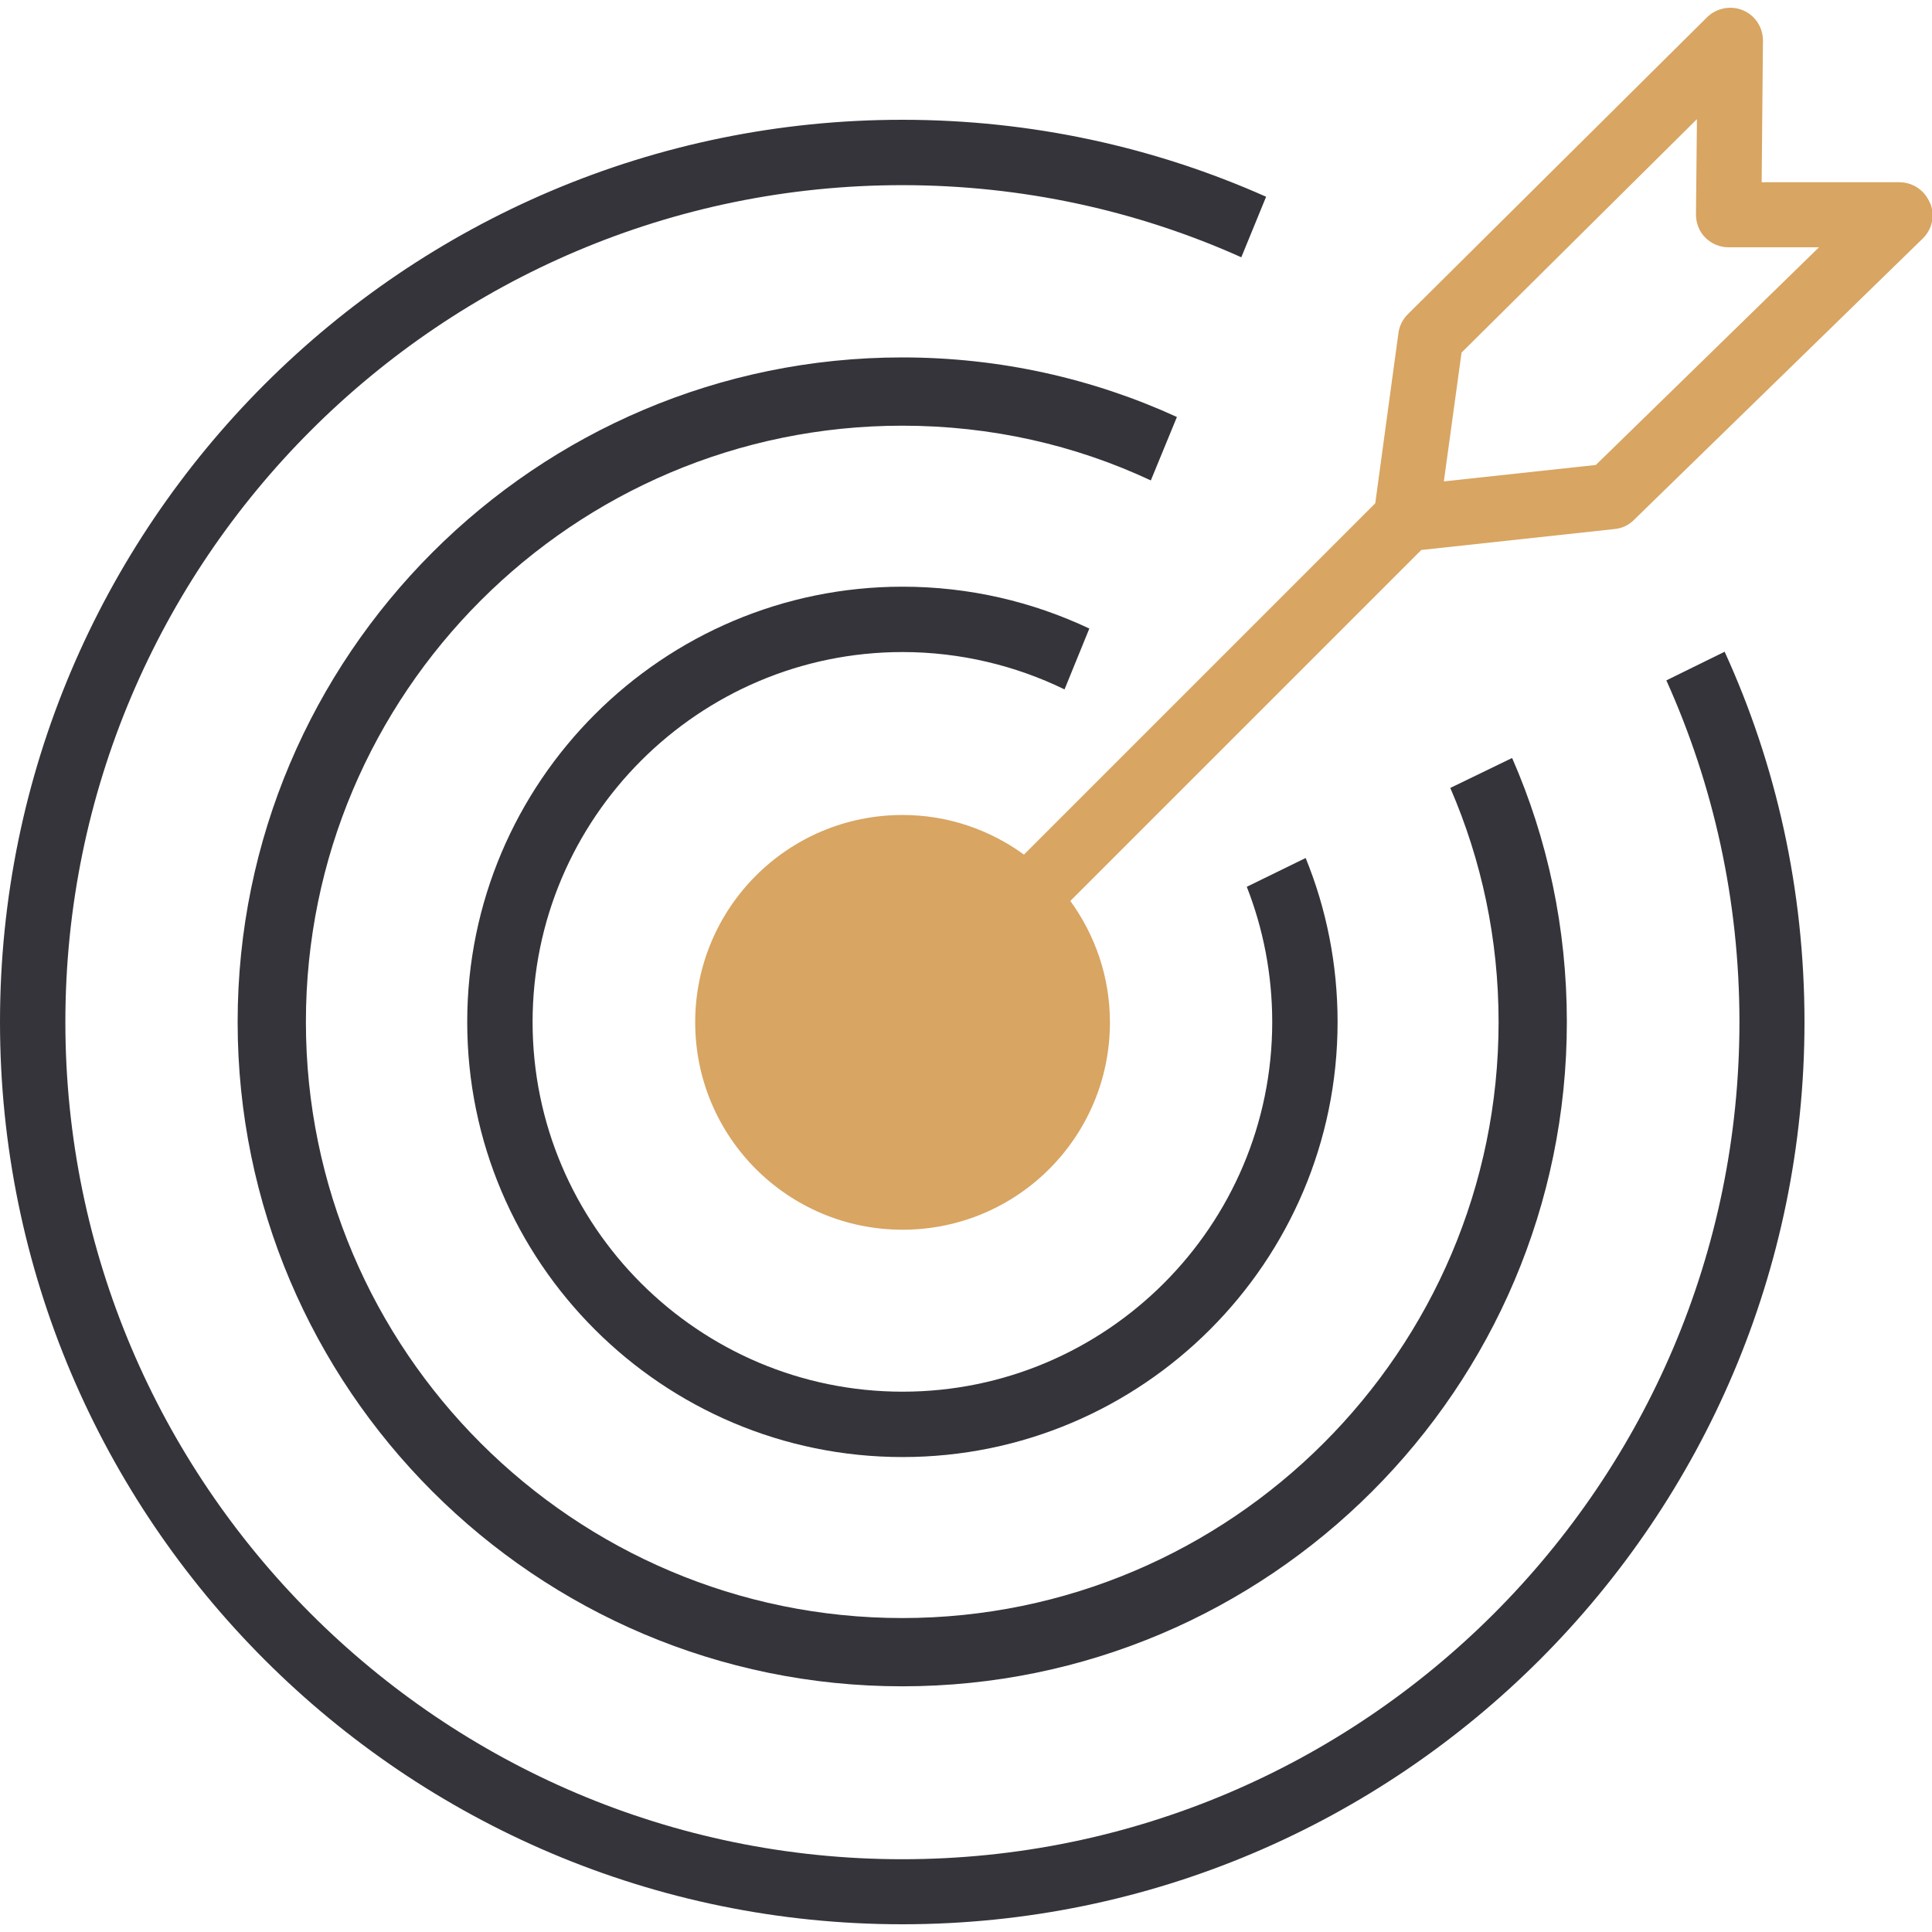 <svg width="60" height="60" viewBox="0 0 60 60" fill="none" xmlns="http://www.w3.org/2000/svg">
<g clip-path="url(#clip0_802_58612)">
<g clip-path="url(#clip1_802_58612)">
<path d="M40.54 26.65L38.72 27.54C39.23 28.84 39.51 30.26 39.51 31.74C39.51 38.07 34.36 43.22 28.03 43.22C21.7 43.22 16.54 38.07 16.54 31.74C16.54 25.41 21.7 20.25 28.03 20.25C29.82 20.25 31.54 20.67 33.06 21.41L33.83 19.52C32.07 18.69 30.11 18.22 28.03 18.22C20.58 18.22 14.51 24.28 14.51 31.74C14.51 39.2 20.58 45.25 28.03 45.25C35.48 45.25 41.54 39.19 41.54 31.74C41.54 29.94 41.19 28.22 40.55 26.65H40.54Z" fill="#35343A"/>
<path d="M46.96 23.54L45.04 24.47C46.01 26.71 46.54 29.16 46.54 31.74C46.54 41.94 38.22 50.25 28.02 50.25C17.82 50.25 9.5 41.95 9.5 31.74C9.5 21.53 17.8 13.22 28.02 13.22C30.78 13.22 33.39 13.82 35.74 14.92L36.55 12.95C33.95 11.76 31.06 11.1 28.02 11.1C16.64 11.1 7.38 20.36 7.38 31.74C7.38 43.12 16.64 52.37 28.02 52.37C39.4 52.37 48.66 43.12 48.66 31.74C48.66 28.82 48.06 26.05 46.96 23.54Z" fill="#35343A"/>
<path d="M53.56 20.24L51.75 21.13C53.21 24.37 54.02 27.96 54.02 31.74C54.02 46.07 42.35 57.74 28.02 57.74C13.69 57.74 2.03 46.07 2.03 31.74C2.03 17.41 13.69 5.75 28.02 5.75C31.77 5.75 35.34 6.55 38.55 7.99L39.32 6.11C35.86 4.57 32.04 3.72 28.02 3.72C12.57 3.72 0 16.29 0 31.74C0 47.19 12.57 59.76 28.02 59.76C43.47 59.76 56.04 47.18 56.04 31.74C56.04 27.64 55.16 23.74 53.56 20.24Z" fill="#35343A"/>
<path d="M59.93 6.29C59.77 5.91 59.4 5.66 58.99 5.66H54.71L54.75 1.26C54.75 0.85 54.51 0.48 54.13 0.32C53.75 0.16 53.31 0.25 53.02 0.53L43.72 9.76C43.56 9.92 43.46 10.12 43.43 10.34L42.71 15.63L31.8 26.54C30.74 25.77 29.44 25.31 28.03 25.31C24.47 25.31 21.59 28.19 21.59 31.75C21.59 35.31 24.47 38.19 28.03 38.19C31.59 38.19 34.47 35.31 34.47 31.75C34.47 30.34 34.01 29.04 33.24 27.98L44.14 17.08L50.14 16.43C50.37 16.41 50.58 16.31 50.74 16.15L59.71 7.41C60.01 7.12 60.1 6.68 59.94 6.3L59.93 6.29ZM49.56 14.44L44.84 14.95L45.39 10.95L52.7 3.7L52.67 6.66C52.67 6.93 52.77 7.19 52.96 7.38C53.15 7.57 53.41 7.68 53.68 7.68H56.49L49.56 14.44Z" fill="#D8A562"/>
</g>
</g>
<defs>
<clipPath id="clip0_802_58612">
<rect width="60" height="60" fill="white"/>
</clipPath>
<clipPath id="clip1_802_58612">
<rect width="60" height="60" fill="white"/>
</clipPath>
</defs>
</svg>
